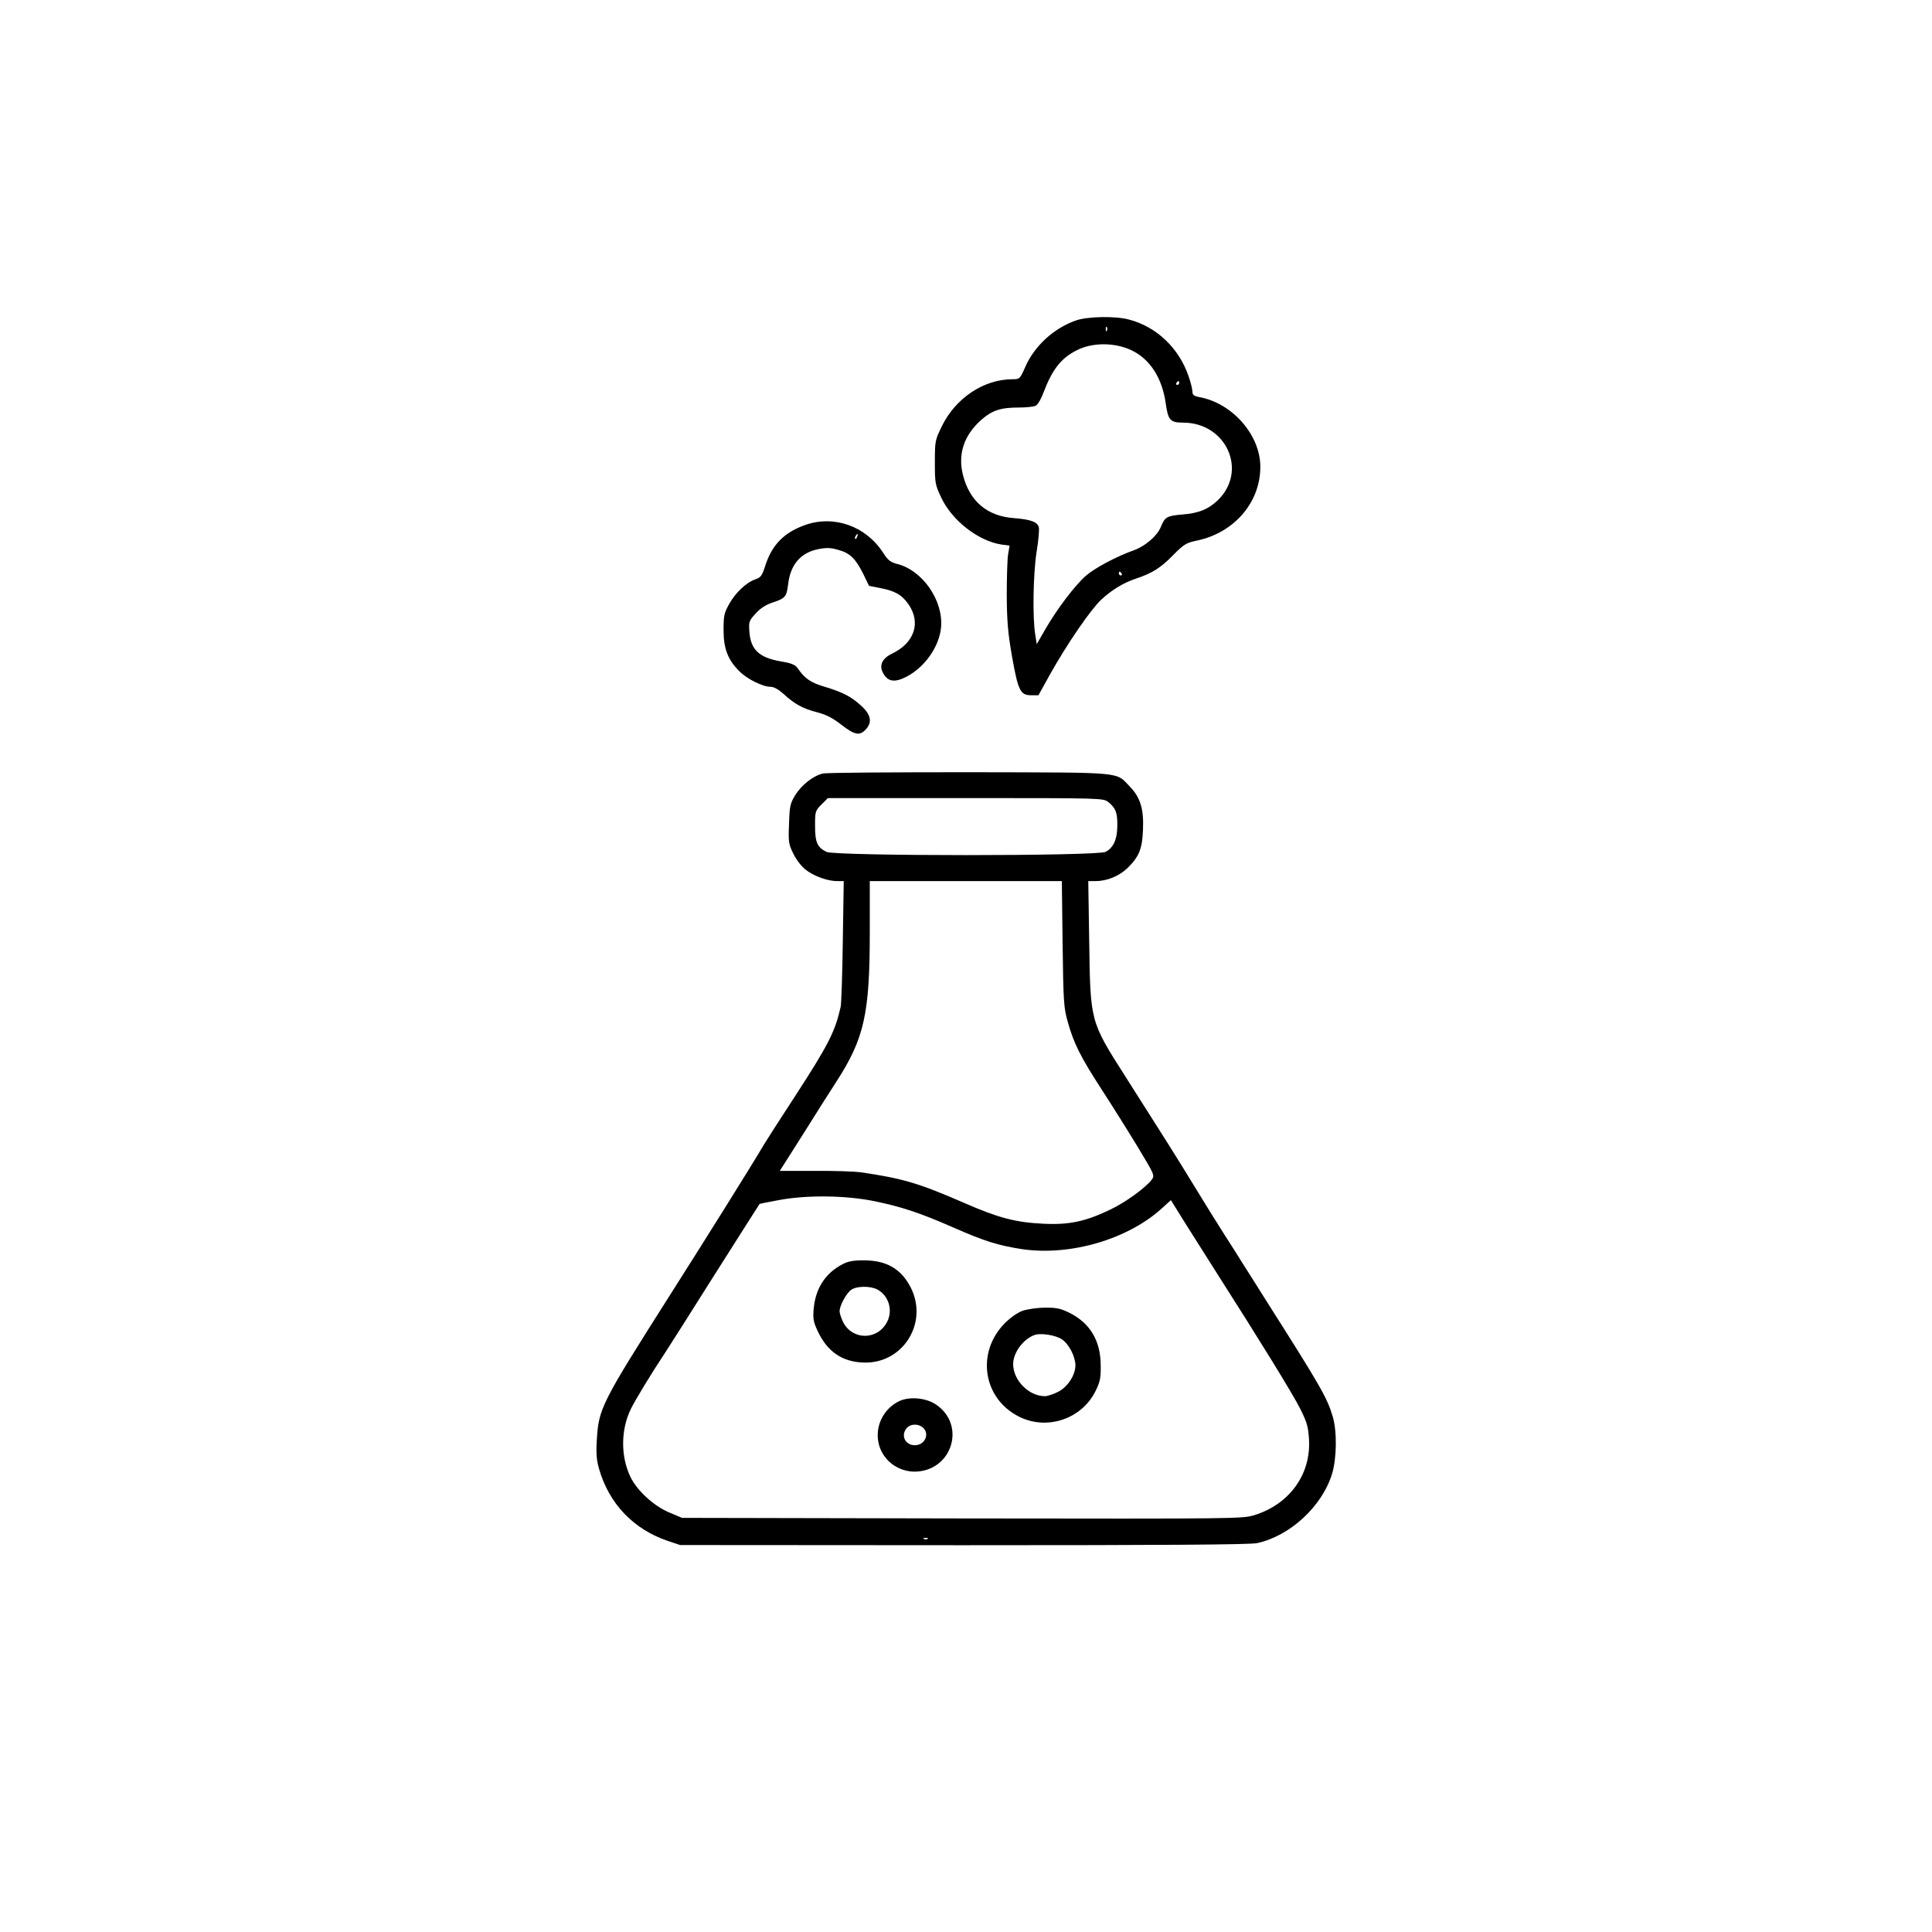 <?xml version="1.0" standalone="no"?>
<!DOCTYPE svg PUBLIC "-//W3C//DTD SVG 20010904//EN"
 "http://www.w3.org/TR/2001/REC-SVG-20010904/DTD/svg10.dtd">
<svg version="1.0" xmlns="http://www.w3.org/2000/svg"
 width="1024pt" height="1024pt" viewBox="0 0 1024 1024"
 preserveAspectRatio="xMidYMid meet">
<g transform="translate(0,1024) scale(0.1,-0.1)"
fill="#000000" stroke="none">
<path d="M5704 8542 c-118 -41 -221 -135 -270 -247 -28 -64 -29 -65 -69 -65
-152 -1 -300 -100 -373 -249 -36 -74 -37 -79 -37 -191 0 -110 1 -118 34 -188
57 -121 196 -229 318 -248 l44 -6 -8 -47 c-4 -25 -7 -122 -7 -216 1 -138 6
-199 28 -325 32 -180 44 -205 101 -205 l39 0 62 112 c91 162 214 341 270 394
57 53 120 91 187 113 84 28 130 57 195 124 58 58 69 65 127 77 197 42 335 202
335 391 0 168 -148 337 -322 369 -31 6 -38 12 -38 30 0 12 -9 48 -20 80 -51
150 -170 263 -315 301 -72 20 -219 17 -281 -4z m163 -54 c-3 -8 -6 -5 -6 6 -1
11 2 17 5 13 3 -3 4 -12 1 -19z m129 -104 c100 -47 164 -148 183 -284 12 -87
24 -100 91 -100 231 0 345 -257 184 -412 -51 -48 -100 -68 -188 -75 -81 -7
-92 -13 -113 -65 -19 -48 -82 -102 -142 -124 -93 -33 -208 -94 -256 -136 -58
-51 -150 -172 -214 -282 l-46 -80 -8 50 c-15 91 -11 323 7 438 10 60 15 119
12 131 -7 29 -44 42 -133 49 -140 10 -234 89 -269 228 -28 109 4 209 94 290
59 53 105 68 201 68 40 0 81 4 91 10 10 5 28 35 39 65 47 125 93 185 175 227
84 44 202 44 292 2z m254 -174 c0 -5 -5 -10 -11 -10 -5 0 -7 5 -4 10 3 6 8 10
11 10 2 0 4 -4 4 -10z m-305 -1010 c3 -5 1 -10 -4 -10 -6 0 -11 5 -11 10 0 6
2 10 4 10 3 0 8 -4 11 -10z"/>
<path d="M4269 7458 c-114 -40 -179 -107 -214 -220 -16 -49 -23 -59 -50 -68
-48 -16 -107 -71 -140 -131 -27 -48 -30 -63 -30 -139 0 -98 23 -157 83 -217
40 -41 124 -83 165 -83 18 0 42 -13 70 -38 60 -55 103 -78 177 -97 47 -12 83
-30 129 -66 71 -55 97 -60 129 -26 36 38 29 78 -22 125 -54 50 -99 73 -195
102 -73 21 -106 44 -143 98 -13 19 -32 27 -92 37 -113 20 -157 62 -164 156 -4
54 -2 59 33 97 25 28 53 46 88 58 69 22 76 31 84 95 12 107 67 171 163 189 42
8 65 7 105 -5 61 -17 90 -46 131 -128 l30 -62 60 -12 c78 -15 113 -35 148 -84
69 -98 34 -206 -87 -264 -52 -25 -69 -63 -46 -103 25 -46 62 -51 125 -18 97
51 173 160 182 262 12 142 -98 301 -233 335 -35 9 -49 20 -74 59 -91 141 -259
201 -412 148z m274 -63 c-3 -9 -8 -14 -10 -11 -3 3 -2 9 2 15 9 16 15 13 8 -4z"/>
<path d="M4361 6140 c-51 -12 -112 -60 -146 -114 -27 -45 -30 -58 -33 -153 -4
-96 -2 -108 23 -158 14 -30 43 -67 63 -83 43 -35 118 -62 168 -62 l36 0 -5
-317 c-2 -175 -8 -331 -11 -348 -30 -134 -65 -202 -242 -475 -77 -118 -151
-233 -164 -255 -69 -117 -302 -489 -490 -785 -377 -594 -387 -614 -397 -786
-4 -68 -1 -105 12 -149 53 -185 182 -320 364 -382 l66 -22 1502 -1 c1076 0
1517 3 1555 11 174 37 345 194 398 367 25 81 27 225 4 303 -30 101 -62 157
-349 609 -38 61 -92 146 -120 190 -27 44 -77 122 -109 172 -33 51 -102 163
-154 248 -92 151 -159 257 -369 587 -185 290 -184 288 -190 711 l-5 322 39 0
c61 0 126 27 171 71 60 60 76 100 80 201 5 109 -14 171 -68 227 -80 82 -14 76
-850 78 -410 0 -760 -2 -779 -7z m1513 -151 c39 -31 49 -56 48 -124 0 -73 -20
-118 -62 -140 -44 -23 -1436 -23 -1480 0 -49 25 -60 51 -60 138 0 76 1 80 34
113 l34 34 730 0 c723 0 730 0 756 -21z m-242 -751 c4 -306 6 -339 27 -413 32
-115 67 -185 179 -358 54 -83 140 -220 191 -304 91 -151 92 -153 75 -176 -33
-43 -139 -120 -219 -158 -131 -63 -219 -82 -355 -75 -148 7 -238 31 -419 110
-239 104 -324 130 -551 163 -30 4 -139 8 -241 7 l-186 0 127 200 c69 111 147
233 173 273 148 229 177 360 177 791 l0 272 509 0 509 0 4 -332z m-1005 -1363
c149 -30 248 -63 426 -141 163 -72 240 -96 366 -115 257 -37 564 54 744 221
l43 39 79 -127 c44 -70 120 -190 169 -267 219 -343 400 -636 438 -713 35 -70
42 -94 46 -161 11 -185 -103 -343 -288 -401 -64 -20 -83 -20 -1550 -18 l-1485
3 -69 29 c-82 35 -170 116 -205 189 -52 109 -51 250 3 360 22 45 107 186 181
297 13 19 130 204 260 410 131 206 239 377 241 379 1 1 49 11 106 21 147 27
348 24 495 -5z m290 -1791 c-3 -3 -12 -4 -19 -1 -8 3 -5 6 6 6 11 1 17 -2 13
-5z"/>
<path d="M4465 3539 c-90 -47 -142 -127 -152 -233 -5 -54 -2 -71 19 -117 52
-114 133 -169 251 -171 206 -3 338 213 244 398 -51 99 -127 143 -247 144 -58
0 -85 -5 -115 -21z m184 -133 c61 -32 85 -110 53 -172 -50 -98 -183 -99 -233
-2 -10 21 -19 47 -19 58 0 30 36 96 62 114 28 20 100 21 137 2z"/>
<path d="M5421 3293 c-26 -9 -65 -36 -94 -65 -155 -155 -118 -401 75 -497 148
-74 332 -12 405 137 24 49 28 69 27 137 -1 131 -58 224 -168 278 -45 22 -68
27 -128 26 -40 0 -93 -8 -117 -16z m209 -153 c37 -26 69 -90 70 -136 0 -51
-39 -113 -90 -140 -25 -13 -57 -24 -72 -24 -85 0 -168 84 -168 170 0 59 50
129 110 153 32 14 117 1 150 -23z"/>
<path d="M4759 2810 c-112 -60 -142 -205 -62 -300 36 -44 93 -70 150 -70 199
1 277 248 112 357 -55 36 -147 43 -200 13z m133 -137 c37 -33 10 -93 -43 -93
-52 0 -77 53 -42 92 20 22 61 23 85 1z"/>
</g>
</svg>
